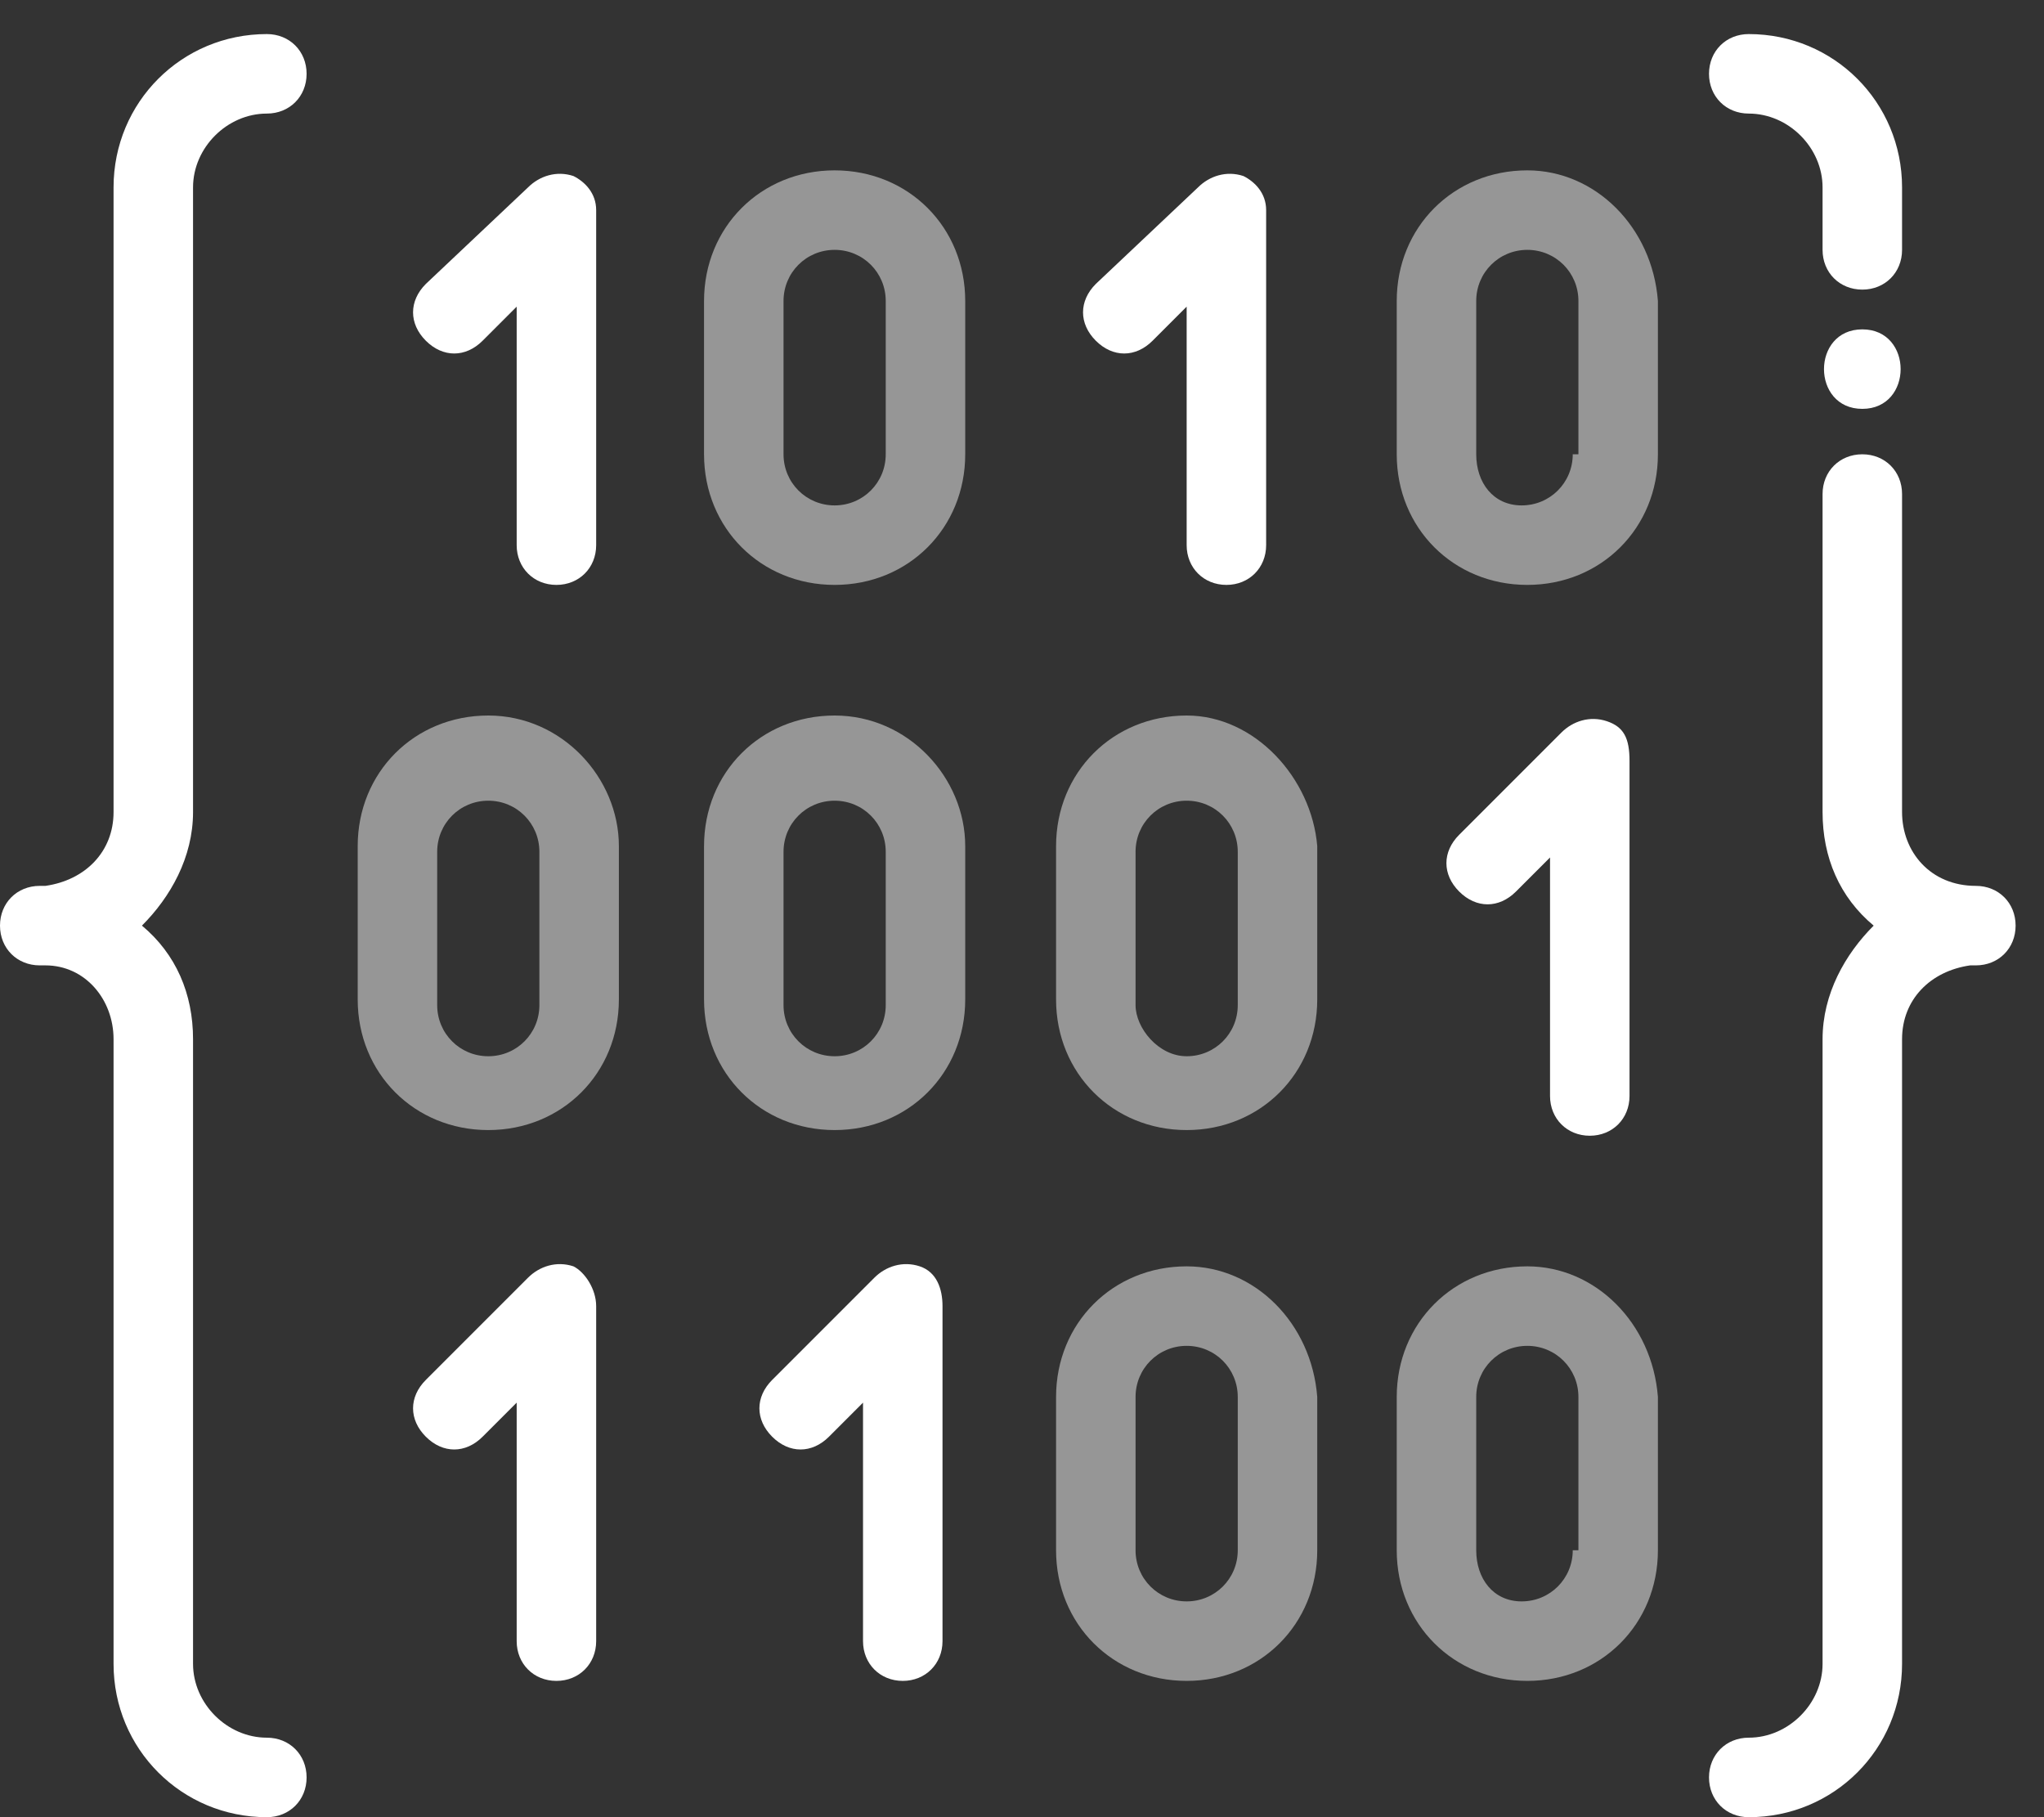 <?xml version="1.0" encoding="UTF-8"?>
<svg width="36px" height="32px" viewBox="0 0 36 32" version="1.1" xmlns="http://www.w3.org/2000/svg" xmlns:xlink="http://www.w3.org/1999/xlink">
    <rect x="0" y="0" width="36" height="32" fill="#333333" stroke="none"/>
    <!-- Generator: Sketch 54.1 (76490) - https://sketchapp.com -->
    <title>_configuration_icondarkbg</title>
    <desc>Created with Sketch.</desc>
    <g id="Page-1" stroke="none" stroke-width="1" fill="none" fill-rule="evenodd">
        <g id="_configuration_icondarkbg" fill-rule="nonzero">
            <g id="Group">
                <path d="M34.8,15.6 C34.7,15.6 34.7,15.6 34.8,15.6 C34,15.6 33.5,15 33.5,14.3 L33.5,8.7 C33.5,8.3 33.2,8 32.8,8 C32.4,8 32.1,8.3 32.1,8.7 L32.1,14.3 C32.1,15.1 32.4,15.8 33,16.3 C32.5,16.8 32.1,17.5 32.1,18.3 L32.1,29.3 C32.1,30 31.5,30.6 30.8,30.6 C30.4,30.6 30.1,30.9 30.1,31.3 C30.1,31.7 30.4,32 30.8,32 C32.3,32 33.5,30.8 33.5,29.3 L33.5,18.3 C33.5,17.6 34,17.1 34.7,17 L34.8,17 C35.2,17 35.5,16.7 35.5,16.3 C35.5,15.9 35.2,15.6 34.8,15.6 Z" id="Path" fill="#FFFFFF"></path>
                <path d="M30.8,0.6 C30.4,0.6 30.1,0.9 30.1,1.3 C30.1,1.7 30.4,2 30.8,2 C31.5,2 32.1,2.6 32.1,3.3 L32.1,4.4 C32.1,4.8 32.4,5.1 32.8,5.1 C33.2,5.1 33.5,4.8 33.5,4.4 L33.5,3.3 C33.5,1.8 32.3,0.6 30.8,0.6 Z" id="Path" fill="#FFFFFF"></path>
                <path d="M4.7,30.6 C4,30.6 3.4,30 3.4,29.3 L3.4,18.3 C3.4,17.5 3.1,16.8 2.5,16.3 C3,15.8 3.4,15.1 3.4,14.3 L3.4,3.3 C3.4,2.6 4,2 4.7,2 C5.1,2 5.4,1.7 5.4,1.3 C5.4,0.9 5.1,0.6 4.7,0.6 C3.2,0.6 2,1.8 2,3.3 L2,14.3 C2,15 1.5,15.5 0.8,15.6 L0.7,15.6 C0.3,15.6 1.77635684e-15,15.9 1.77635684e-15,16.3 C1.77635684e-15,16.7 0.3,17 0.7,17 L0.8,17 C1.5,17 2,17.6 2,18.3 L2,29.3 C2,30.8 3.2,32 4.7,32 C5.1,32 5.4,31.7 5.4,31.3 C5.4,30.9 5.1,30.6 4.7,30.6 Z" id="Path" fill="#FFFFFF"></path>
                <path d="M10.1,3.1 C9.8,3 9.5,3.1 9.3,3.3 L7.5,5 C7.2,5.3 7.2,5.7 7.5,6 C7.8,6.3 8.2,6.3 8.5,6 L9.1,5.4 L9.1,9.6 C9.1,10 9.4,10.3 9.8,10.3 C10.2,10.3 10.5,10 10.5,9.6 L10.5,3.7 C10.5,3.4 10.3,3.2 10.1,3.1 Z" id="Path" fill="#FFFFFF"></path>
                <path d="M10.1,22.3 C9.8,22.2 9.5,22.3 9.3,22.5 L7.5,24.3 C7.2,24.6 7.2,25 7.5,25.3 C7.8,25.6 8.2,25.6 8.5,25.3 L9.1,24.7 L9.1,28.9 C9.1,29.3 9.4,29.6 9.8,29.6 C10.2,29.6 10.5,29.3 10.5,28.9 L10.5,23 C10.5,22.7 10.3,22.4 10.1,22.3 Z" id="Path" fill="#FFFFFF"></path>
                <path d="M16.2,22.3 C15.9,22.2 15.6,22.3 15.4,22.5 L13.6,24.3 C13.3,24.6 13.3,25 13.6,25.3 C13.9,25.6 14.3,25.6 14.6,25.3 L15.2,24.7 L15.2,28.9 C15.2,29.3 15.5,29.6 15.9,29.6 C16.3,29.6 16.6,29.3 16.6,28.9 L16.6,23 C16.6,22.7 16.5,22.4 16.2,22.3 Z" id="Path" fill="#FFFFFF"></path>
                <path d="M28.3,12.7 C28,12.6 27.7,12.7 27.5,12.9 L25.7,14.7 C25.4,15 25.4,15.4 25.7,15.7 C26,16 26.4,16 26.7,15.7 L27.3,15.1 L27.3,19.3 C27.3,19.7 27.6,20 28,20 C28.4,20 28.7,19.7 28.7,19.3 L28.7,13.4 C28.7,13 28.6,12.8 28.3,12.7 Z" id="Path" fill="#FFFFFF"></path>
                <path d="M17,5.3 C17,4 16,3 14.7,3 C13.4,3 12.4,4 12.4,5.3 L12.4,8 C12.4,9.3 13.4,10.3 14.7,10.3 C16,10.3 17,9.3 17,8 L17,5.3 L17,5.3 Z M15.6,8 C15.6,8.5 15.2,8.9 14.7,8.9 C14.2,8.9 13.8,8.5 13.8,8 L13.8,5.3 C13.8,4.8 14.2,4.4 14.7,4.4 C15.2,4.4 15.6,4.8 15.6,5.3 L15.6,8 Z" id="Shape" fill="#969696"></path>
                <path d="M21.9,3.1 C21.6,3 21.3,3.1 21.1,3.3 L19.3,5 C19,5.3 19,5.7 19.3,6 C19.6,6.3 20,6.3 20.3,6 L20.9,5.4 L20.9,9.6 C20.9,10 21.2,10.3 21.6,10.3 C22,10.3 22.3,10 22.3,9.6 L22.3,3.7 C22.3,3.4 22.1,3.2 21.9,3.1 Z" id="Path" fill="#FFFFFF"></path>
                <path d="M26.9,3 C25.6,3 24.6,4 24.6,5.3 L24.6,8 C24.6,9.3 25.6,10.3 26.9,10.3 C28.2,10.3 29.2,9.3 29.2,8 L29.2,5.3 C29.1,4 28.1,3 26.9,3 Z M27.7,8 C27.7,8.5 27.3,8.9 26.8,8.9 C26.3,8.9 26,8.5 26,8 L26,5.3 C26,4.8 26.4,4.4 26.9,4.4 C27.4,4.4 27.8,4.8 27.8,5.3 L27.8,8 L27.7,8 Z" id="Shape" fill="#969696"></path>
                <path d="M8.6,12.6 C7.3,12.6 6.3,13.6 6.3,14.9 L6.3,17.6 C6.3,18.9 7.3,19.9 8.6,19.9 C9.9,19.9 10.9,18.9 10.9,17.6 L10.9,14.9 C10.9,13.7 9.9,12.6 8.6,12.6 Z M9.5,17.7 C9.5,18.2 9.1,18.6 8.6,18.6 C8.1,18.6 7.7,18.2 7.7,17.7 L7.7,15 C7.7,14.5 8.1,14.1 8.6,14.1 C9.1,14.1 9.5,14.5 9.5,15 L9.5,17.7 Z" id="Shape" fill="#969696"></path>
                <path d="M14.7,12.6 C13.4,12.6 12.4,13.6 12.4,14.9 L12.4,17.6 C12.4,18.9 13.4,19.9 14.7,19.9 C16,19.9 17,18.9 17,17.6 L17,14.9 C17,13.7 16,12.6 14.7,12.6 Z M15.6,17.7 C15.6,18.2 15.2,18.6 14.7,18.6 C14.2,18.6 13.8,18.2 13.8,17.7 L13.8,15 C13.8,14.5 14.2,14.1 14.7,14.1 C15.2,14.1 15.6,14.5 15.6,15 L15.6,17.7 Z" id="Shape" fill="#969696"></path>
                <path d="M20.9,12.6 C19.6,12.6 18.6,13.6 18.6,14.9 L18.6,17.6 C18.6,18.9 19.6,19.9 20.9,19.9 C22.2,19.9 23.2,18.9 23.2,17.6 L23.2,14.9 C23.1,13.7 22.1,12.6 20.9,12.6 Z M21.8,17.7 C21.8,18.2 21.4,18.6 20.9,18.6 C20.4,18.6 20,18.1 20,17.7 L20,15 C20,14.5 20.4,14.1 20.9,14.1 C21.4,14.1 21.8,14.5 21.8,15 C21.8,15 21.8,17.7 21.8,17.7 Z" id="Shape" fill="#969696"></path>
                <path d="M20.9,22.3 C19.6,22.3 18.6,23.3 18.6,24.6 L18.6,27.3 C18.6,28.6 19.6,29.6 20.9,29.6 C22.2,29.6 23.2,28.6 23.2,27.3 L23.2,24.6 C23.1,23.3 22.1,22.3 20.9,22.3 Z M21.8,27.3 C21.8,27.8 21.4,28.2 20.9,28.2 C20.4,28.2 20,27.8 20,27.3 L20,24.6 C20,24.1 20.4,23.7 20.9,23.7 C21.4,23.7 21.8,24.1 21.8,24.6 C21.8,24.6 21.8,27.3 21.8,27.3 Z" id="Shape" fill="#969696"></path>
                <path d="M26.9,22.3 C25.6,22.3 24.6,23.3 24.6,24.6 L24.6,27.3 C24.6,28.6 25.6,29.6 26.9,29.6 C28.2,29.6 29.2,28.6 29.2,27.3 L29.2,24.6 C29.1,23.3 28.1,22.3 26.9,22.3 Z M27.7,27.3 C27.7,27.8 27.3,28.2 26.8,28.2 C26.3,28.2 26,27.8 26,27.3 L26,24.6 C26,24.1 26.4,23.7 26.9,23.7 C27.4,23.7 27.8,24.1 27.8,24.6 L27.8,27.3 L27.7,27.3 Z" id="Shape" fill="#969696"></path>
                <path d="M32.8,5.8 C31.9,5.8 31.9,7.2 32.8,7.2 C33.7,7.2 33.7,5.8 32.8,5.8 Z" id="Path" fill="#FFFFFF"></path>
            </g>
        </g>
    </g>
</svg>